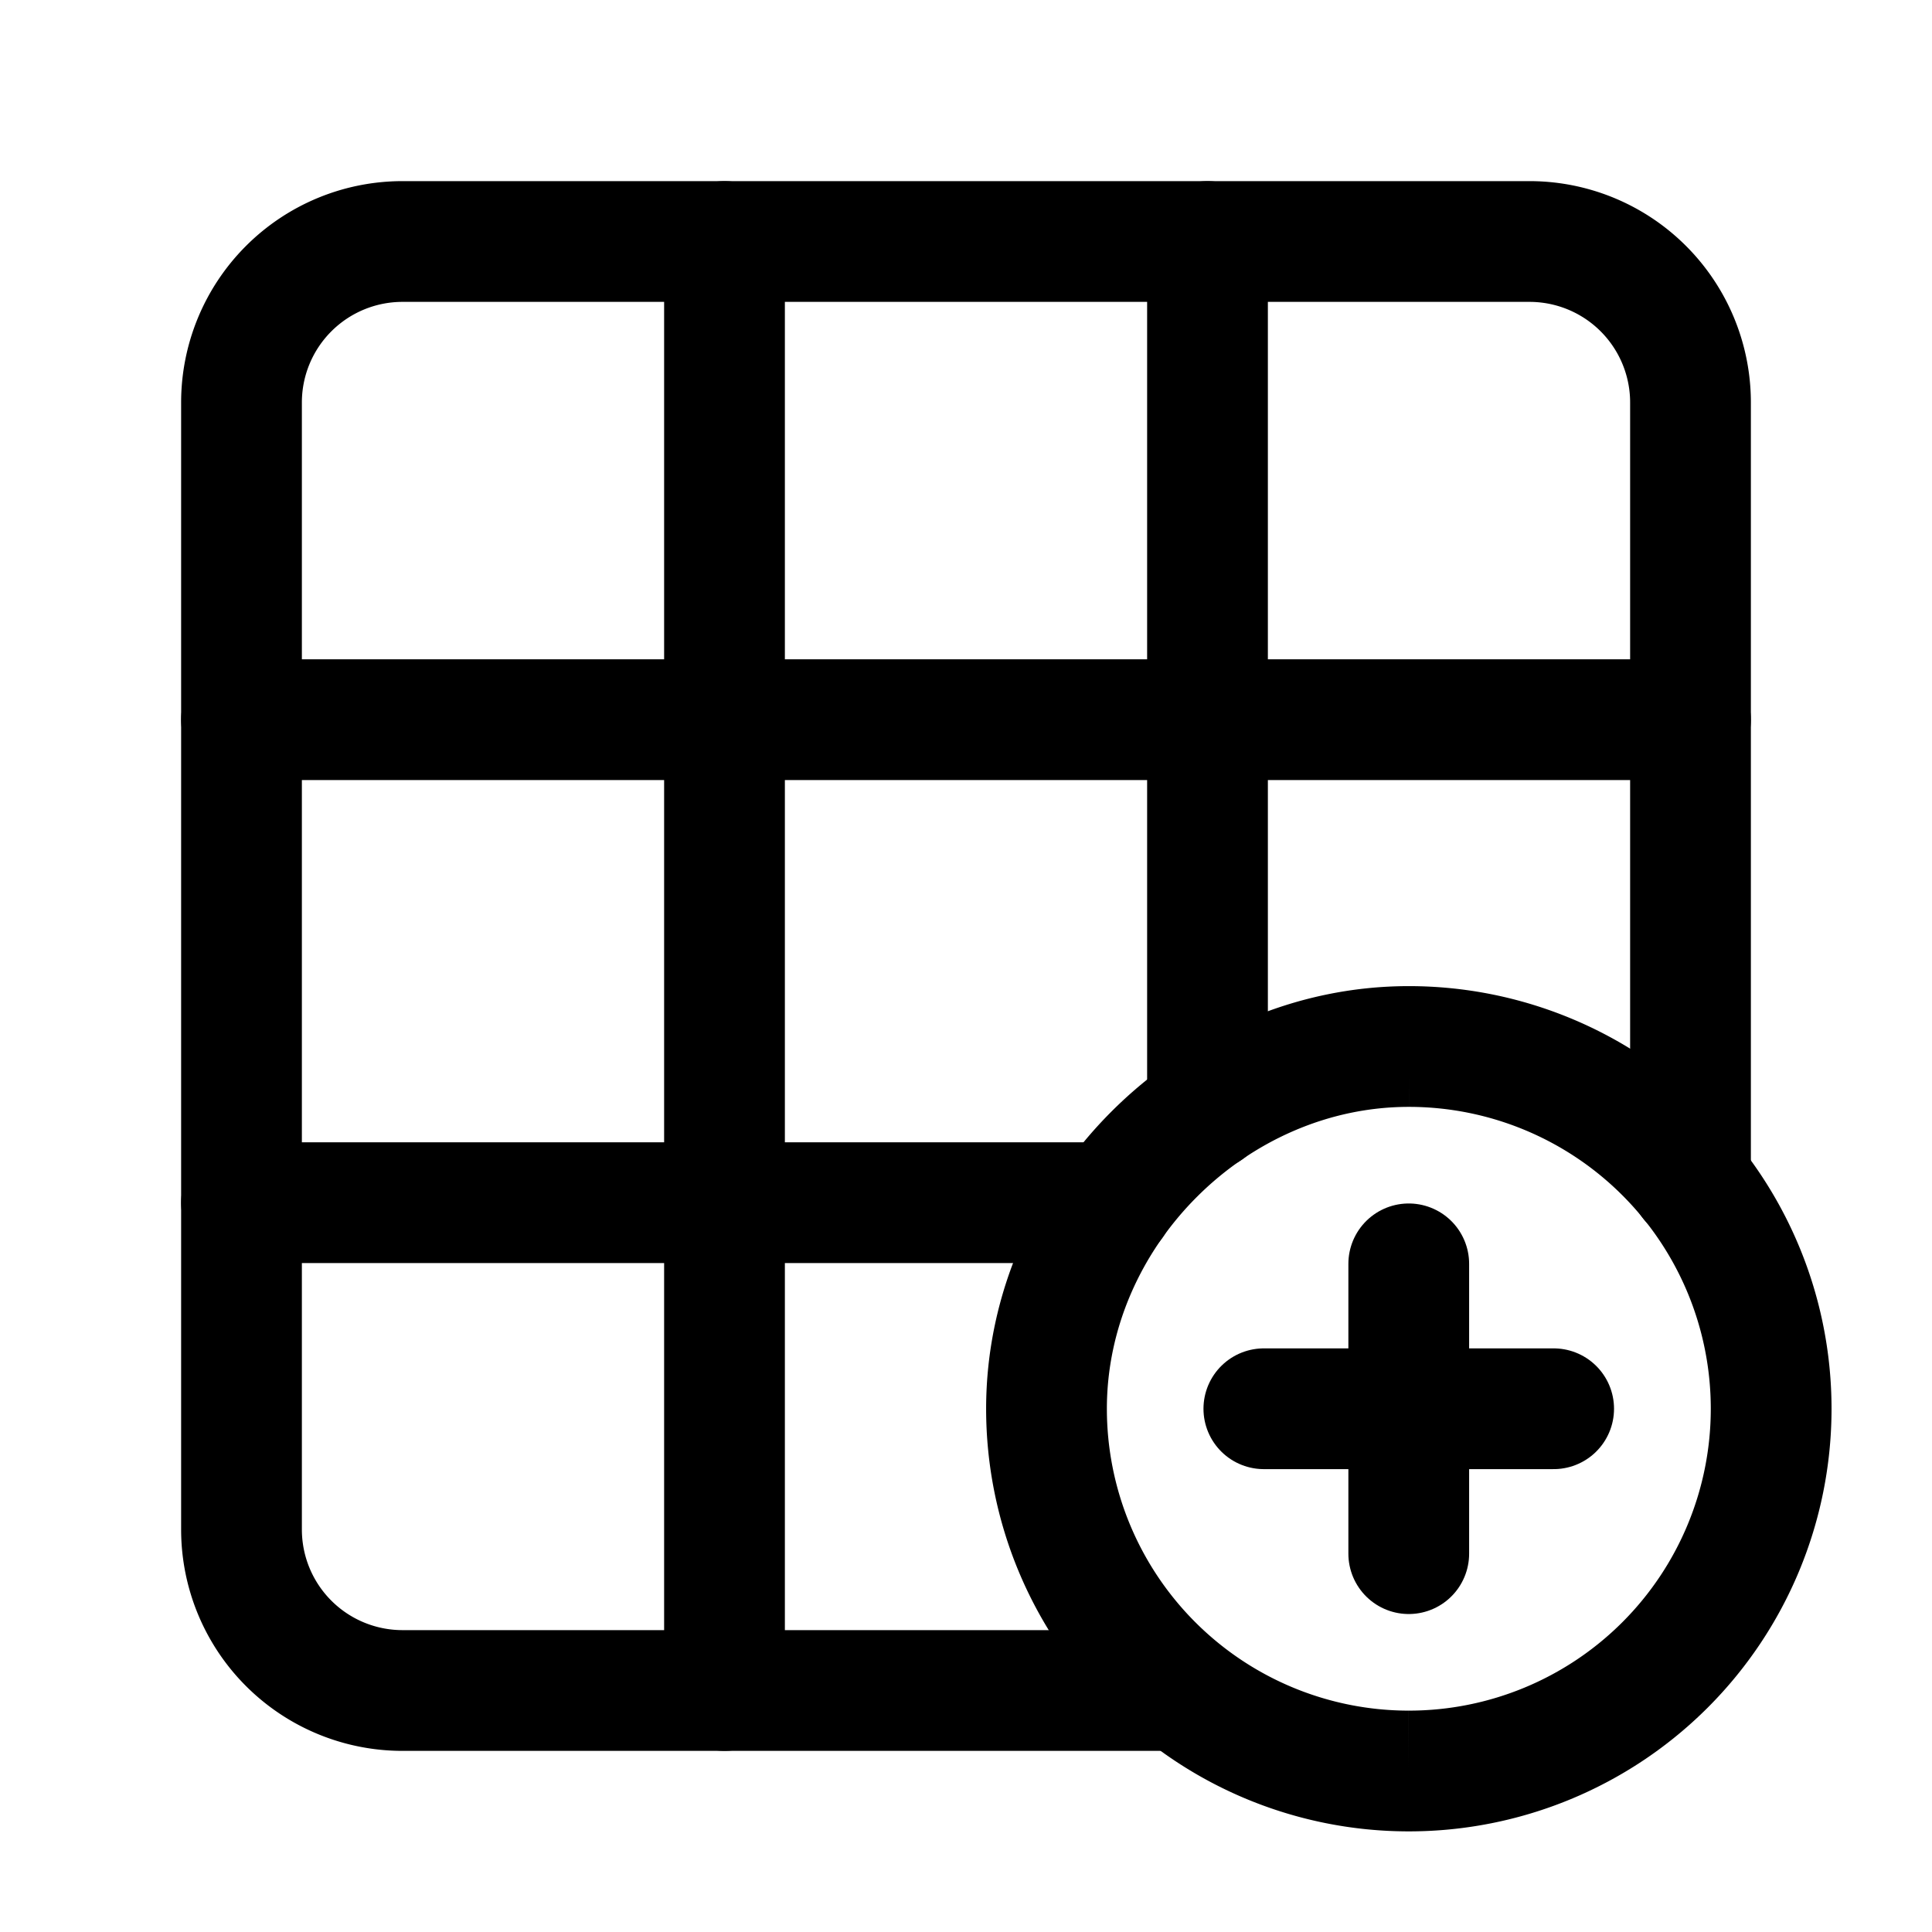 <svg version="1.1" viewBox="0 0 24 24" xmlns="http://www.w3.org/2000/svg"><title>edit layersgrid plus</title><g class="nc-icon-wrapper"><g stroke-linecap="round" stroke-width="1.5" stroke="currentColor" fill="none" stroke-linejoin="round"><path d="M21 14.672V5a2 2 0 0 0-2-2H5a2 2 0 0 0-2 2v14a2 2 0 0 0 2 2h9.605"/><path d="M15 3v10.79"/><path d="M9 3v18"/><path d="M3 14.94h10.83"/><path d="M3 8.94h18"/></g><path fill="none" stroke="currentColor" stroke-width="1.5" d="M17.5 22a4.5 4.5 0 0 1-4.5-4.5c0-2.434 2.07-4.502 4.504-4.5a4.5 4.5 0 0 1-.004 9"/><g stroke-linecap="round" stroke-width="1.5" stroke="currentColor" fill="none" stroke-linejoin="round"><path d="M17.5 15.7v3.6"/><path d="M19.3 17.5h-3.6"/></g><path fill="none" d="M0 0h24v24H0z"/></g></svg>